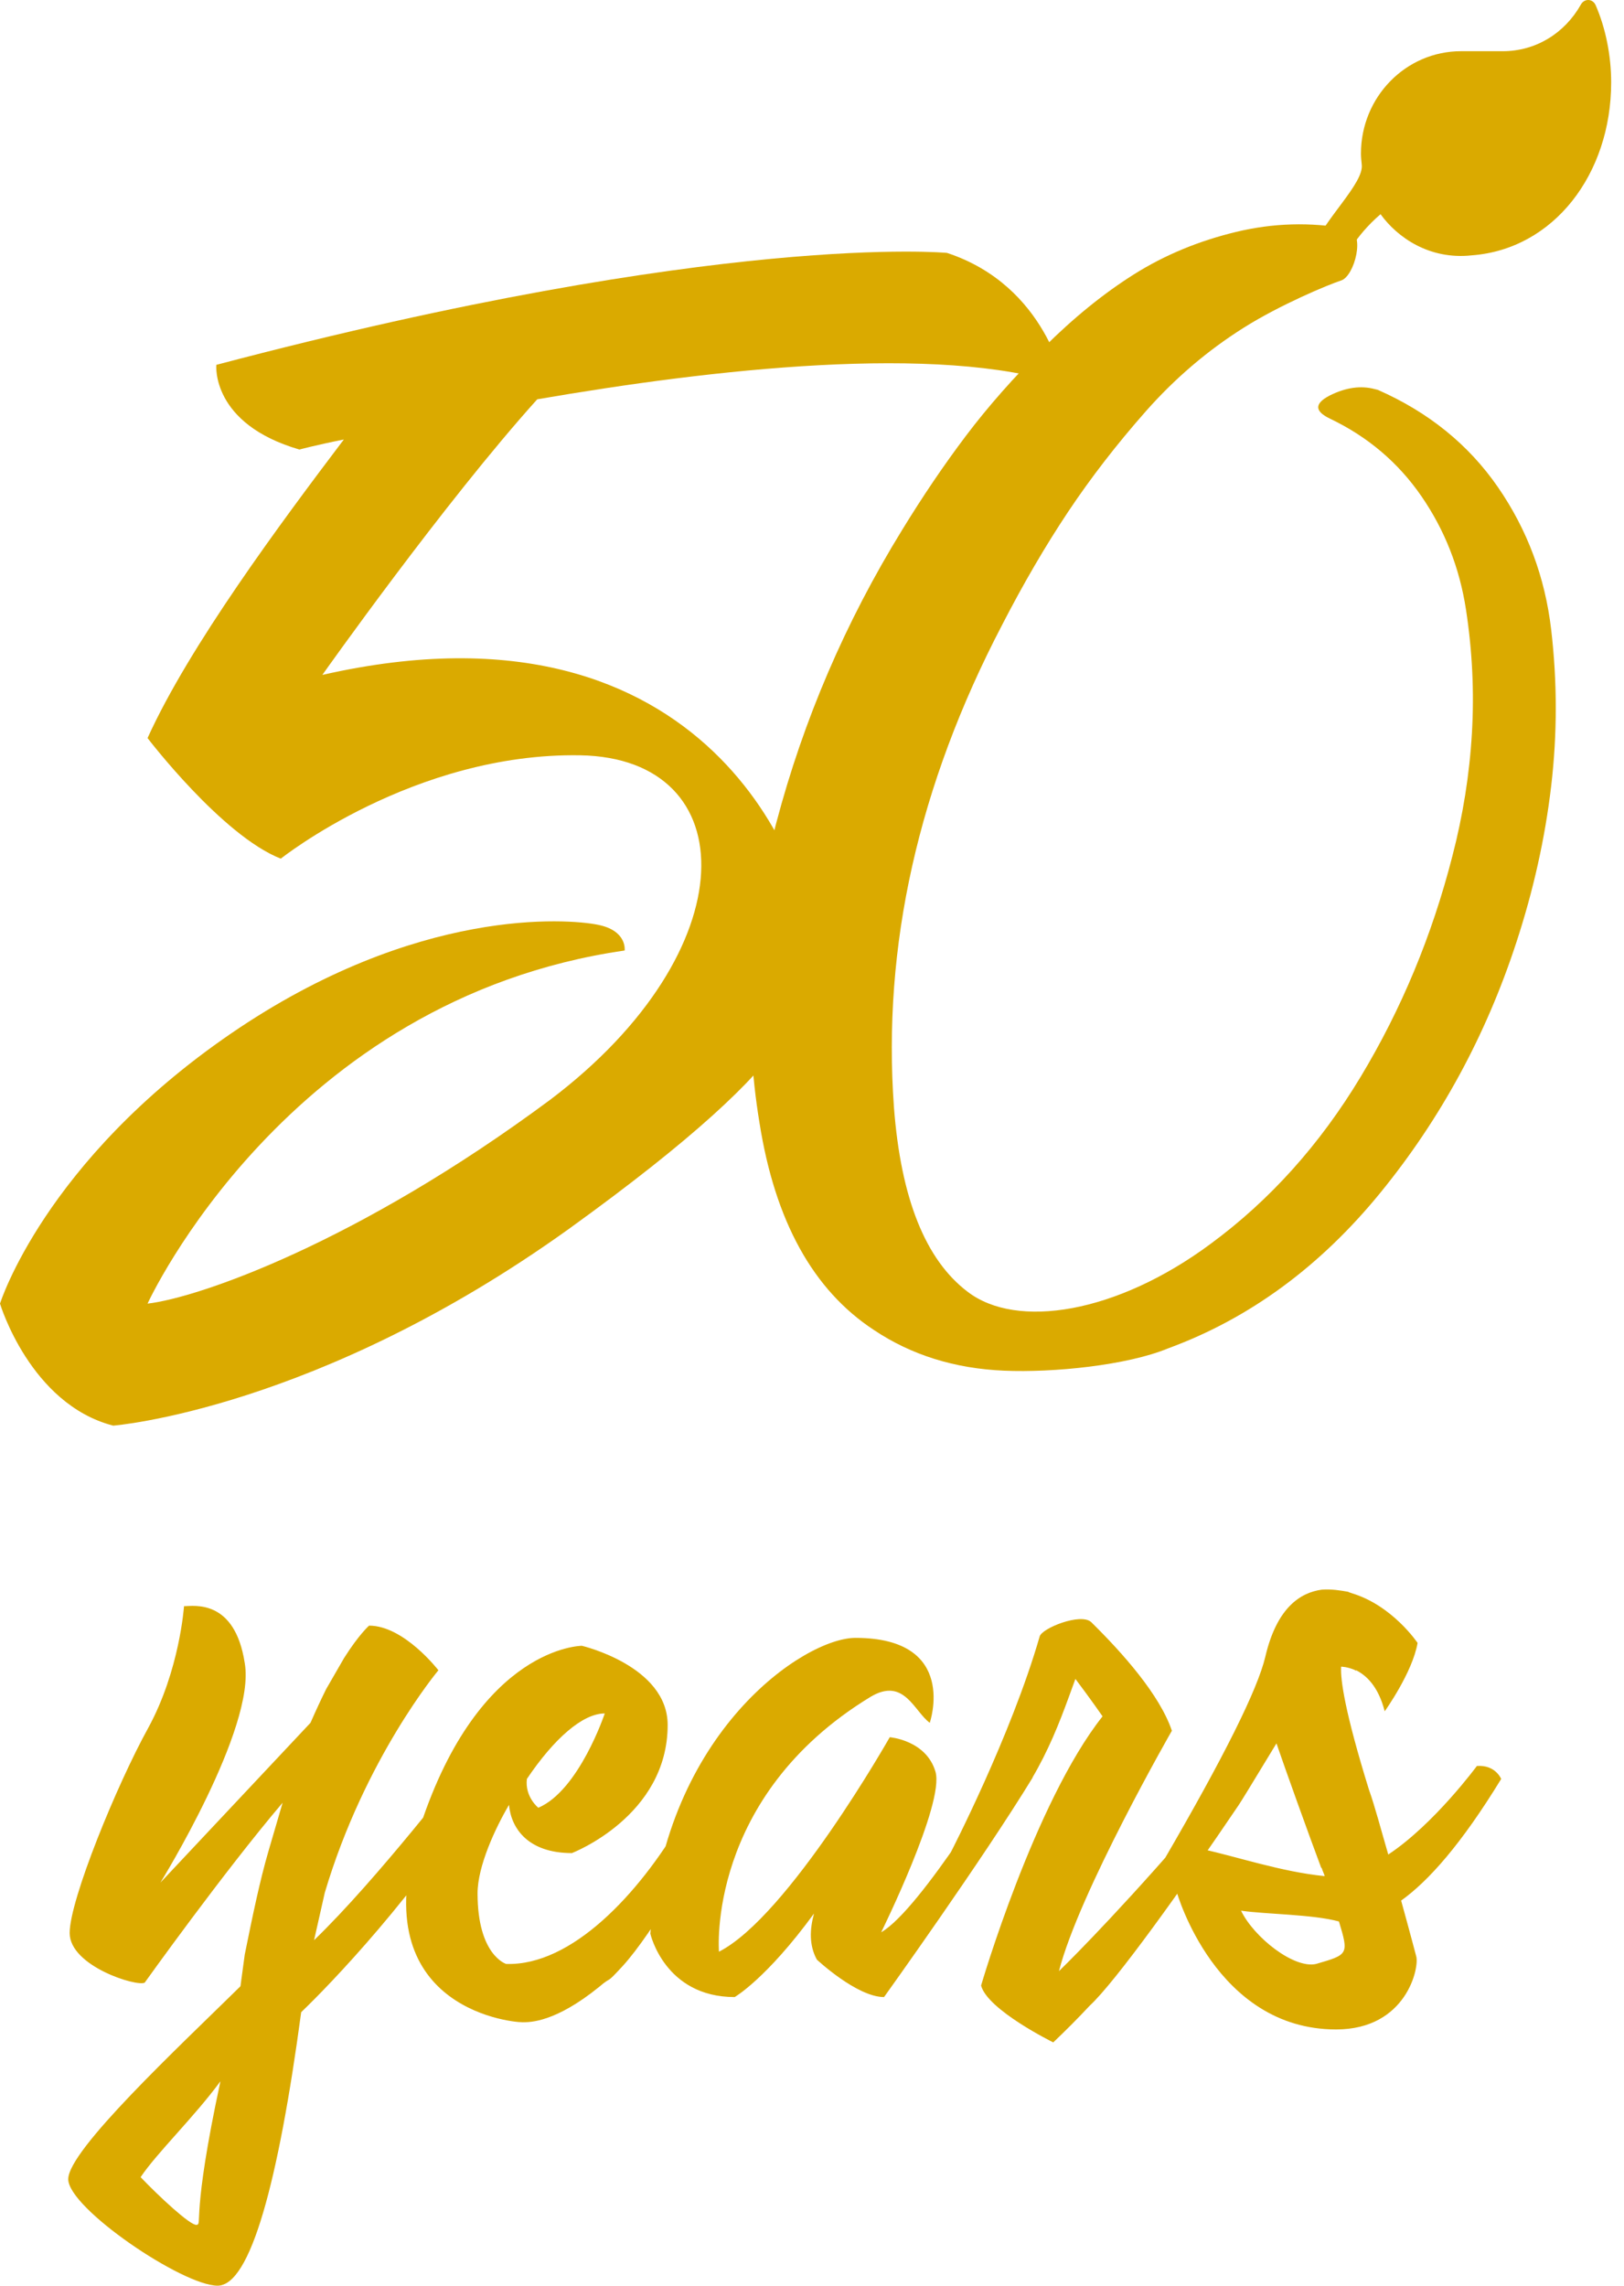 <?xml version="1.0" encoding="UTF-8"?>
<svg width="108px" height="152px" viewBox="0 0 108 152" version="1.1" xmlns="http://www.w3.org/2000/svg" xmlns:xlink="http://www.w3.org/1999/xlink">
    <!-- Generator: Sketch 56.3 (81716) - https://sketch.com -->
    <title>50years</title>
    <desc>Created with Sketch.</desc>
    <g id="Web" stroke="none" stroke-width="1" fill="none" fill-rule="evenodd">
        <g id="take9" transform="translate(-100, -356)" fill="#DAAA00" fill-rule="nonzero">
            <g id="upper">
                <g id="Group-3" transform="translate(-74, 0)">
                    <g id="50years" transform="translate(174, 356)">
                        <path d="M91.631,25.927 C95.002,27.412 97.664,29.568 99.616,32.396 C101.568,35.225 102.748,38.38 103.156,41.862 C103.564,45.344 103.564,48.817 103.156,52.282 C102.748,55.746 101.976,59.211 100.84,62.675 C98.817,68.862 95.801,74.412 91.791,79.326 C87.78,84.24 83.078,87.687 77.684,89.667 C74.951,90.798 70.053,91.293 66.77,91.151 C63.488,91.01 60.604,90.109 58.12,88.447 C54.074,85.796 51.537,81.2 50.507,74.66 C49.443,68.226 49.815,61.58 51.625,54.721 C53.435,47.863 56.221,41.376 59.983,35.26 C61.367,32.997 62.787,30.903 64.242,28.976 C65.697,27.049 67.418,25.096 69.406,23.117 C71.393,21.137 73.398,19.511 75.421,18.238 C77.444,16.965 79.698,16.029 82.182,15.428 C84.666,14.827 87.15,14.756 89.635,15.215 C90.841,15.463 90.082,18.361 89.194,18.651 C88.305,18.94 85.127,20.271 82.714,21.791 C80.301,23.311 78.127,25.167 76.193,27.359 C74.259,29.551 72.538,31.778 71.029,34.04 C69.521,36.303 68.057,38.813 66.637,41.57 C61.066,52.247 58.67,62.94 59.451,73.652 C59.912,79.697 61.545,83.78 64.348,85.902 C67.613,88.412 74.259,87.351 80.505,82.72 C84.444,79.821 87.771,76.118 90.486,71.611 C93.201,67.103 95.233,62.216 96.582,56.948 C97.291,54.226 97.726,51.495 97.886,48.756 C98.046,46.016 97.913,43.267 97.487,40.51 C97.061,37.752 96.076,35.251 94.532,33.006 C92.988,30.761 90.957,29.038 88.437,27.836 C87.408,27.341 87.408,26.829 88.437,26.298 C89.502,25.768 90.495,25.627 91.418,25.874 L91.631,25.927 Z" id="50"></path>
                        <path d="M70.79,25.6 C62.406,22.831 47.352,24.55 35.728,26.554 C29.535,33.427 21.437,44.882 21.437,44.882 C47.447,38.964 53.926,58.532 53.926,62.446 C53.926,66.36 54.498,69.701 37.824,81.729 C21.056,93.756 7.527,94.806 7.527,94.806 C2.001,93.374 0,86.692 0,86.692 C0,86.692 2.954,77.242 15.339,68.746 C27.725,60.251 37.824,61.11 39.73,61.492 C41.731,61.873 41.54,63.21 41.54,63.21 C19.055,66.455 9.813,86.692 9.813,86.692 C13.148,86.311 23.724,82.683 36.586,73.137 C49.734,63.21 49.543,50.419 38.587,50.228 C27.535,50.037 18.674,57.101 18.674,57.101 C14.768,55.573 9.813,49.082 9.813,49.082 C12.576,42.973 18.674,34.764 22.866,29.227 C20.961,29.609 19.913,29.895 19.913,29.895 C14.006,28.177 14.387,24.263 14.387,24.263 C48.019,15.386 62.977,16.818 62.977,16.818 C69.647,19.013 70.79,25.6 70.79,25.6 Z" id="50"></path>
                        <path d="M30.866,117.44 C32.101,117.345 32.529,118.302 32.529,118.302 C27.682,126.056 21.931,131.992 20.03,133.811 C18.51,145.107 16.656,152 14.47,152 C12.142,152 4.538,146.848 4.538,144.916 C4.538,142.983 11.856,136.156 15.991,132.088 L16.276,129.981 C16.799,127.397 17.274,125.099 17.844,123.136 L18.795,119.882 C14.85,124.525 9.623,131.848 9.623,131.848 C9.1,132.135 4.633,130.747 4.633,128.545 C4.633,126.344 7.769,118.685 9.86,114.903 C11.951,111.074 12.237,106.814 12.237,106.814 C12.854,106.814 15.611,106.287 16.276,110.595 C17.036,114.903 10.668,125.195 10.668,125.195 L20.648,114.568 C21.028,113.707 21.361,112.989 21.694,112.319 L22.882,110.26 C23.88,108.681 24.545,108.106 24.545,108.106 C26.874,108.106 29.155,111.074 29.155,111.074 C29.155,111.074 24.26,116.914 21.599,125.865 L20.886,129.024 C25.068,125.003 30.866,117.44 30.866,117.44 Z M13.071,147.956 C13.485,147.908 12.712,147.453 14.66,138.406 C12.902,140.799 10.444,143.156 9.351,144.783 C10.587,146.076 12.656,148.003 13.071,147.956 Z M41.407,130.747 C40.171,132.088 40.789,131.322 39.838,132.135 C36.939,134.481 35.276,134.481 34.753,134.481 C33.803,134.481 23.965,133.38 27.957,121.413 C31.902,109.447 38.698,109.447 38.698,109.447 C38.698,109.447 44.401,110.787 44.401,114.712 C44.401,120.791 38.032,123.232 38.032,123.232 C35.133,123.232 33.993,121.605 33.85,120.025 C32.947,121.557 31.759,124.094 31.759,125.913 C31.759,130.029 33.66,130.604 33.66,130.604 C38.032,130.747 42.5,125.913 45.303,121.126 C46.729,119.116 47.632,117.728 47.632,117.728 C48.868,117.632 49.295,118.589 49.295,118.589 C46.254,123.424 43.498,128.45 41.407,130.747 Z M40.218,113.946 C38.745,113.946 36.844,115.621 35.038,118.302 C34.896,119.499 35.799,120.217 35.799,120.217 C38.508,119.068 40.218,113.946 40.218,113.946 Z M67.012,117.345 C68.248,117.249 68.676,118.206 68.676,118.206 C65.349,123.663 58.791,132.806 58.791,132.806 C56.985,132.806 54.323,130.316 54.323,130.316 C53.801,129.359 53.848,128.306 54.133,127.253 C50.949,131.609 48.858,132.806 48.858,132.806 C44.201,132.806 43.25,128.593 43.25,128.593 C44.201,115.191 53.468,108.92 56.89,108.92 C63.781,108.92 61.832,114.568 61.832,114.568 C60.787,113.803 60.121,111.505 57.888,112.845 C46.957,119.499 47.813,129.79 47.813,129.79 C52.422,127.444 59.171,115.526 59.171,115.526 C59.171,115.526 61.595,115.717 62.212,117.823 C62.83,119.929 58.601,128.498 58.601,128.498 C61.262,126.966 67.012,117.345 67.012,117.345 Z M82.375,120.04 C78.621,125.593 74.179,131.8 72.468,133.38 C71.708,134.194 70.9,135.007 70.044,135.821 C70.044,135.821 65.672,133.667 65.244,132.04 C65.244,132.04 68.809,119.834 73.323,114.138 C73.323,114.138 72.563,113.037 71.517,111.649 C70.329,114.903 69.094,118.691 65.244,122.712 C65.244,123.971 63.073,124.5 63.216,123.208 C63.216,123.208 67.24,115.43 69.141,108.824 C69.295,108.272 71.868,107.243 72.563,107.867 C74.654,109.925 77.125,112.702 77.933,115.095 C77.933,115.095 71.755,125.865 70.424,131.082 C70.424,131.082 73.608,128.019 78.646,122.227 C80.785,119.594 82.495,117.44 82.495,117.44 C83.731,117.345 85.416,115.095 85.416,115.095 C84.94,115.813 82.851,119.322 82.375,120.04 Z M99.832,118.302 C97.171,122.658 94.985,125.099 93.179,126.391 C93.749,128.45 94.177,130.077 94.177,130.077 C94.414,130.795 93.559,134.96 88.854,134.96 C80.823,134.96 78.256,125.817 78.256,125.817 C78.827,125.051 79.275,123.265 79.988,122.977 C82.221,123.456 85.195,124.477 88.094,124.764 C88.046,124.572 87.951,124.429 87.904,124.237 C87.856,124.19 87.856,124.19 87.808,124.19 L87.856,124.19 C87.048,122.036 85.432,117.536 84.862,115.861 C83.626,118.015 81.963,120.36 79.682,122.754 C79.682,122.754 78.917,123.076 77.388,123.722 C81.388,116.854 83.642,112.335 84.149,110.165 C84.91,106.91 86.478,105.905 87.904,105.713 C88.521,105.665 89.139,105.761 89.662,105.857 C89.709,105.905 89.804,105.905 89.9,105.952 C92.608,106.766 94.272,109.255 94.272,109.255 C93.939,111.218 92.086,113.803 92.086,113.803 C91.658,112.127 90.85,111.409 90.185,111.074 L90.137,111.122 L90.137,111.074 C89.614,110.835 89.187,110.835 89.187,110.835 C89.139,111.696 89.424,113.803 91.04,119.02 C91.42,120.073 91.848,121.7 92.323,123.328 C95.365,121.318 98.216,117.44 98.216,117.44 C99.452,117.345 99.832,118.302 99.832,118.302 Z M87.523,130.604 C89.662,129.981 89.709,129.981 89.044,127.78 C87.286,127.301 84.149,127.301 82.533,127.062 C83.389,128.833 86.05,130.939 87.523,130.604 Z" id="years"></path>
                        <path d="M106.114,0.345 C105.92,-0.098 105.365,-0.116 105.133,0.302 C104.058,2.213 102.134,3.405 99.936,3.405 L97.163,3.405 C93.488,3.405 90.507,6.454 90.507,10.213 C90.507,10.461 90.535,10.698 90.559,10.94 C90.718,12.18 88.08,14.542 87.262,16.595 C87.033,17.173 87.304,17.832 87.869,18.07 C88.437,18.311 89.082,18.031 89.318,17.457 C89.37,17.329 90.042,15.758 91.81,14.244 C92.934,15.801 95.069,17.286 97.874,16.981 C103.316,16.577 107.147,11.585 107.147,5.472 C107.147,3.692 106.773,1.848 106.114,0.345 Z" id="Path"></path>
                    </g>
                </g>
            </g>
        </g>
    </g>
</svg>
